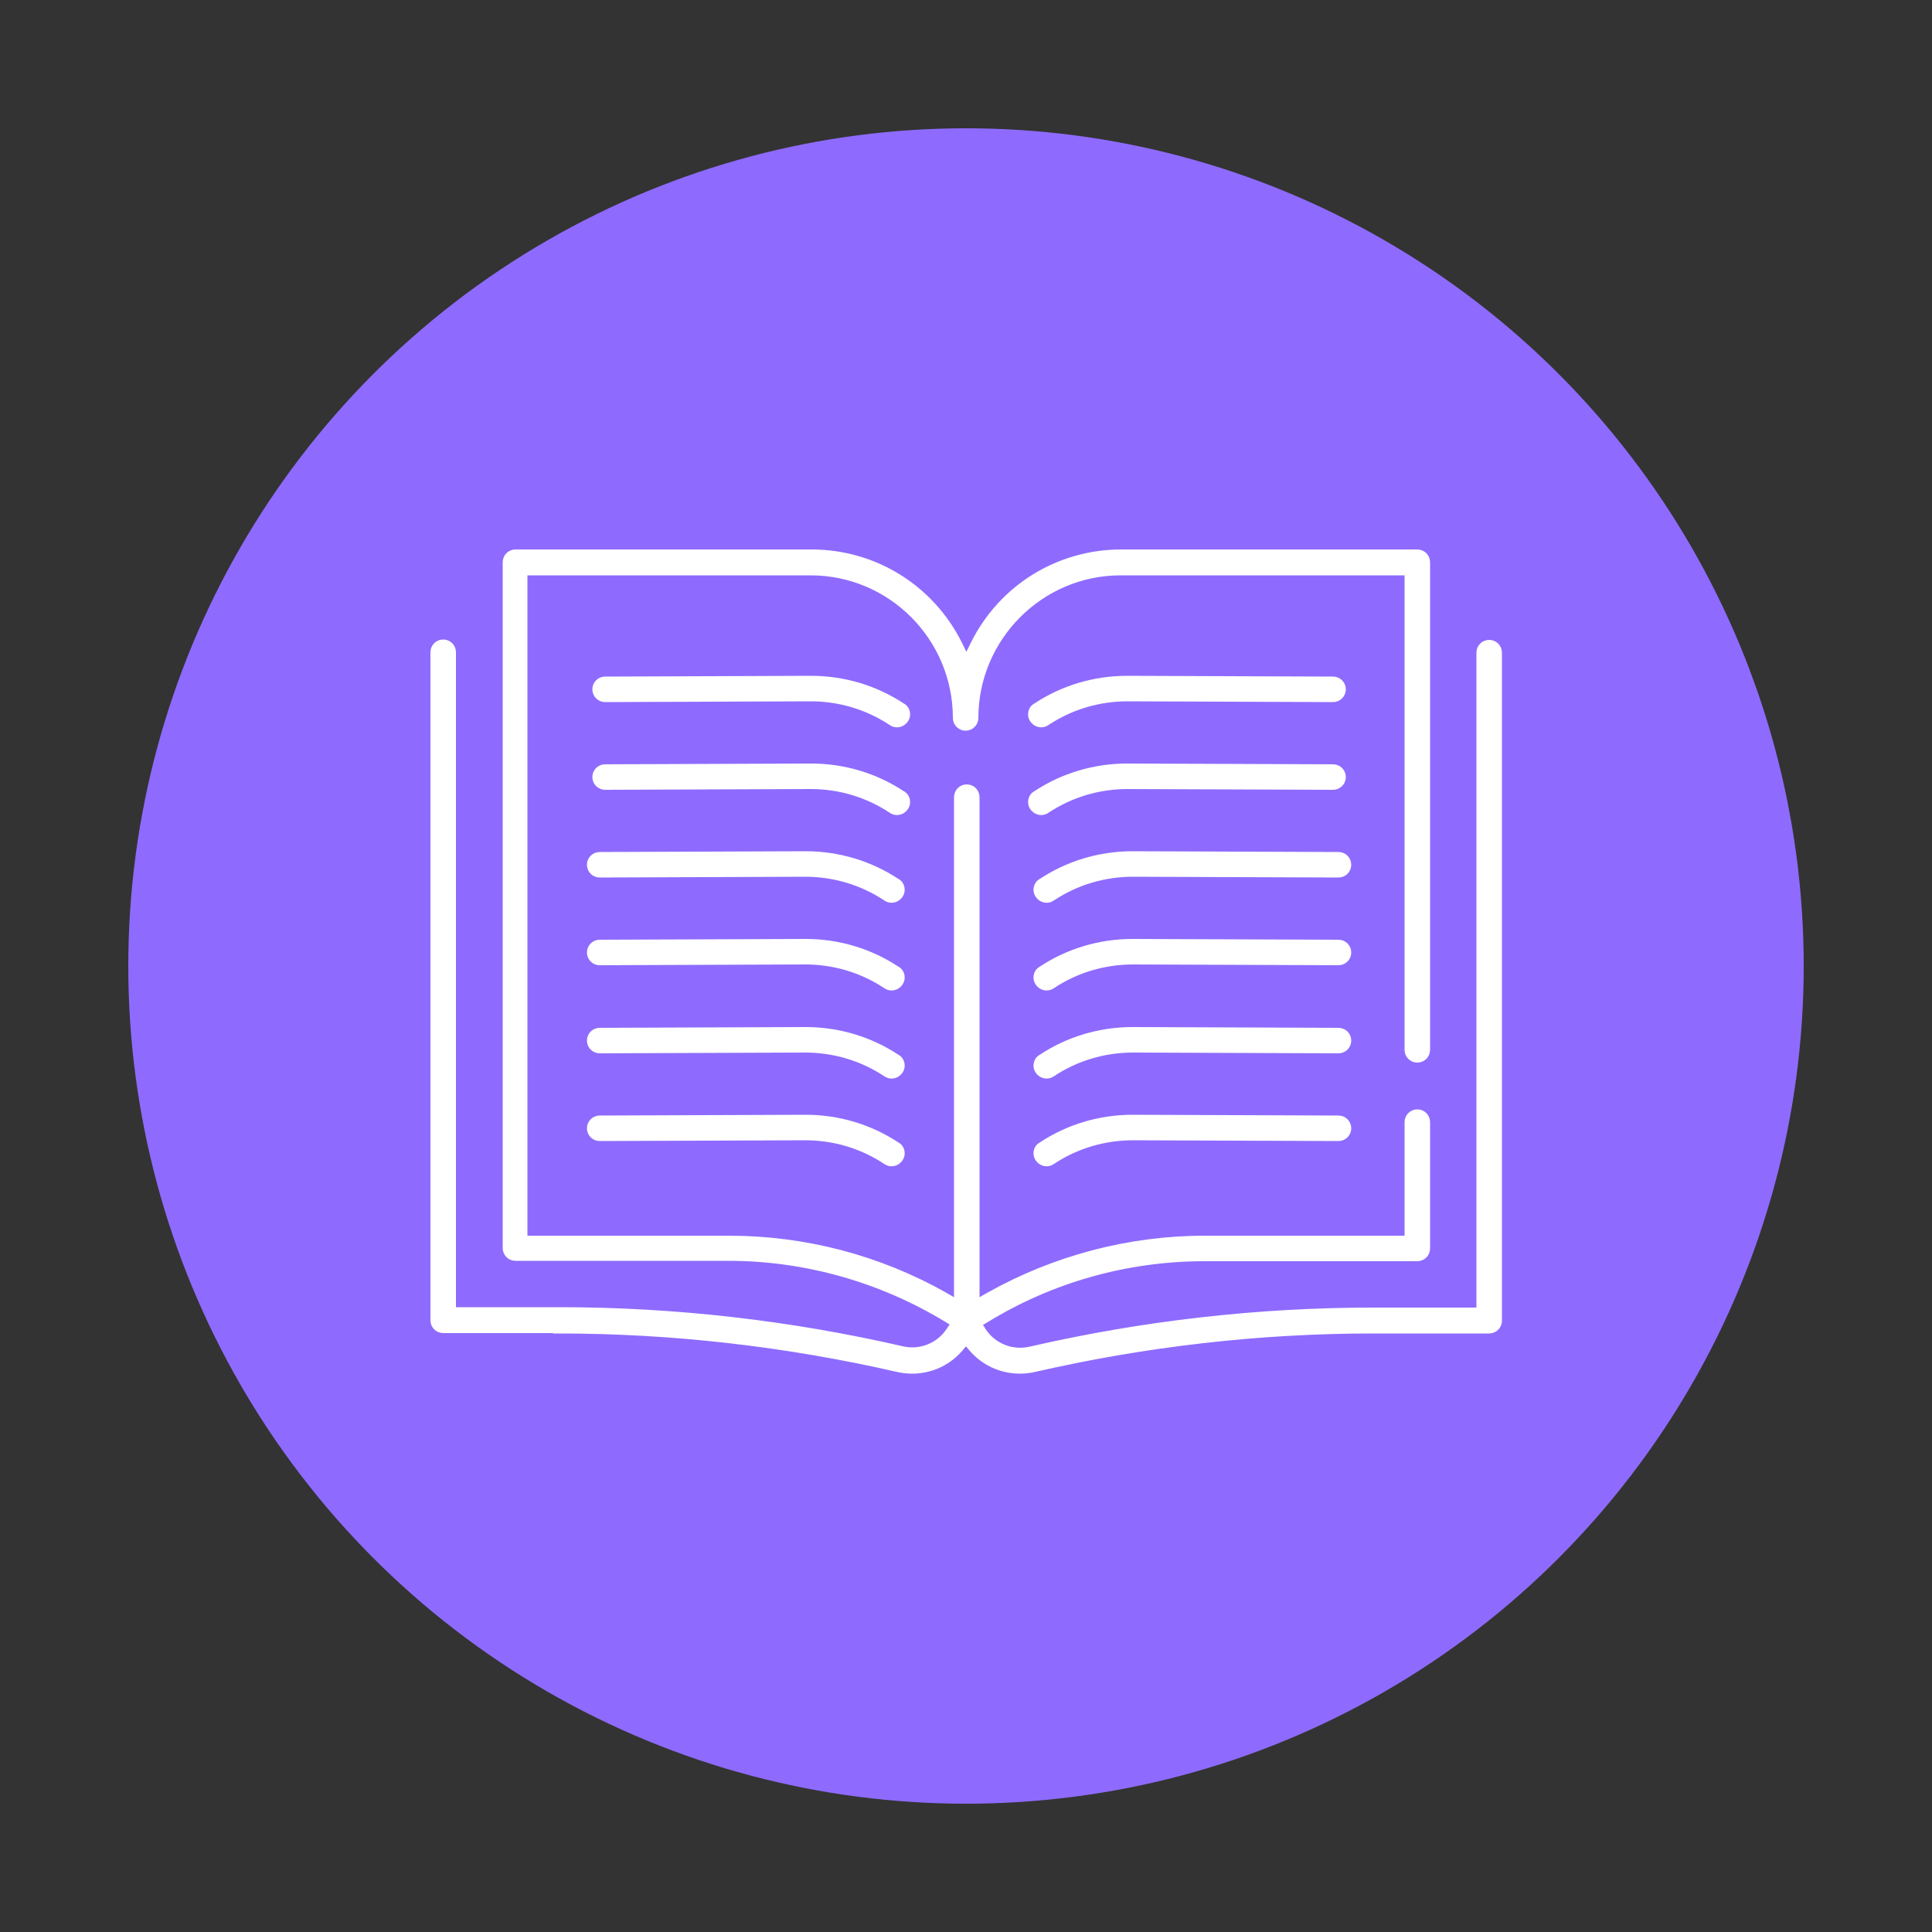 <?xml version="1.0" encoding="utf-8"?>
<!-- Generator: Adobe Illustrator 25.2.1, SVG Export Plug-In . SVG Version: 6.00 Build 0)  -->
<svg version="1.1" id="Layer_1" xmlns="http://www.w3.org/2000/svg" xmlns:xlink="http://www.w3.org/1999/xlink" x="0px" y="0px"
	 viewBox="0 0 500 500" style="enable-background:new 0 0 500 500;" xml:space="preserve">
<rect x="0" y="0" width="500" height="500" fill="#333333" stroke="none"/>
<style type="text/css">
	.st0{fill:#3552FF;}
	.st1{fill:#FFFFFF;}
	.st2{fill:#FF4343;}
	.st3{fill:#8E6BFE;}
	.st4{fill:#FFFFFF;stroke:#FFFFFF;stroke-width:0.25;stroke-miterlimit:10;}
	.st5{fill:#FFFFFF;fill-opacity:0;}
	.st6{fill:#8E6BFE;fill-opacity:0;}
	.st7{fill-rule:evenodd;clip-rule:evenodd;fill:#FFFFFF;stroke:#8E6BFE;stroke-width:1.4;stroke-miterlimit:10;}
	.st8{fill:#FFFFFF;stroke:#FFFFFF;stroke-width:3;stroke-miterlimit:10;}
	.st9{fill:#FFFFFF;stroke:#8E6BFE;stroke-miterlimit:10;}
	.st10{fill:#FFFFFF;stroke:#8E6BFE;stroke-width:0.5;stroke-miterlimit:10;}
	.st11{fill-rule:evenodd;clip-rule:evenodd;fill:#FFFFFF;}
	.st12{fill:#FFFFFF;stroke:#FFFFFF;stroke-miterlimit:10;}
</style>
<g>
	<circle class="st3" cx="250" cy="250" r="216.8"/>
	<g>
		<path class="st8" d="M144.6,343.6c29.5,0,59.1,3.4,87.9,10c5.7,1.3,11.6-0.6,15.4-5l2.1-2.5l2.1,2.5c3.8,4.4,9.7,6.3,15.4,5
			c28.8-6.6,58.3-10,87.9-10h30c1,0,1.8-0.8,1.8-1.8V168.9c0-1-0.8-1.8-1.8-1.8c-1,0-1.8,0.8-1.8,1.8v171h-28.2
			c-29.8,0-59.6,3.4-88.7,10.1c-4.9,1.1-10-0.9-12.8-5.1l-1.6-2.5l2.5-1.5c17.1-10.5,36.8-16,56.9-16h55.1c1,0,1.8-0.8,1.8-1.8
			v-32.7c0-1-0.8-1.8-1.8-1.8c-1,0-1.8,0.8-1.8,1.8v30.9h-53.2c0,0-0.1,0-0.1,0c-19.4,0-38.6,5.1-55.5,14.6l-4.2,2.4v-132
			c0-1-0.8-1.8-1.8-1.8c-1,0-1.8,0.8-1.8,1.8v132l-4.2-2.4c-16.9-9.6-36.1-14.6-55.5-14.6c0,0-0.1,0-0.1,0H135V147.4h74.8
			c21.1,0,38.3,17.2,38.3,38.4c0,1,0.8,1.8,1.8,1.8c1,0,1.8-0.8,1.8-1.8c0-21.1,17.2-38.4,38.3-38.4H365v124.3c0,1,0.8,1.8,1.8,1.8
			c1,0,1.8-0.8,1.8-1.8V145.5c0-1-0.8-1.8-1.8-1.8h-76.6c-16.1,0-30.5,9-37.6,23.3l-2.5,5.1l-2.5-5.1c-7.2-14.4-21.6-23.3-37.6-23.3
			h-76.6c-1,0-1.8,0.8-1.8,1.8V323c0,1,0.8,1.8,1.8,1.8h55.1c20.1,0,39.8,5.6,56.9,16l2.5,1.5l-1.7,2.5c-2.8,4.2-7.9,6.2-12.8,5.1
			c-29.1-6.7-58.9-10.1-88.7-10.1h-28.2v-171c0-1-0.8-1.8-1.8-1.8c-1,0-1.8,0.8-1.8,1.8v172.9c0,1,0.8,1.8,1.8,1.8H144.6z"/>
		<path class="st8" d="M209.8,180C209.8,180,209.8,180,209.8,180c7.6,0,15,2.2,21.3,6.4c0.4,0.3,0.9,0.4,1.4,0.3
			c0.5-0.1,0.9-0.4,1.2-0.8s0.4-0.9,0.3-1.4c-0.1-0.4-0.3-0.8-0.6-1l-0.2-0.1c-6.9-4.6-15-7-23.3-7c0,0,0,0,0,0l-53.3,0.2
			c-1,0-1.8,0.8-1.8,1.8c0,1,0.8,1.8,1.8,1.8L209.8,180z"/>
		<path class="st8" d="M209.8,202.7C209.8,202.7,209.8,202.7,209.8,202.7c7.6,0,15,2.2,21.3,6.4c0.4,0.3,0.9,0.4,1.4,0.3
			c0.5-0.1,0.9-0.4,1.2-0.8s0.4-0.9,0.3-1.4c-0.1-0.4-0.3-0.8-0.6-1l-0.2-0.1c-6.9-4.6-15-7-23.3-7c0,0,0,0,0,0l-53.3,0.2
			c-1,0-1.8,0.8-1.8,1.8c0,1,0.8,1.8,1.8,1.8L209.8,202.7z"/>
		<path class="st8" d="M208.4,225.4C208.4,225.4,208.4,225.4,208.4,225.4c7.6,0,15,2.2,21.3,6.4c0.4,0.3,0.9,0.4,1.4,0.3
			c0.5-0.1,0.9-0.4,1.2-0.8s0.4-0.9,0.3-1.4c-0.1-0.4-0.3-0.8-0.6-1l-0.2-0.1c-6.9-4.6-15-7-23.3-7c0,0,0,0,0,0l-53.3,0.2
			c-1,0-1.8,0.8-1.8,1.8c0,1,0.8,1.8,1.8,1.8L208.4,225.4z"/>
		<path class="st8" d="M208.4,248.1C208.4,248.1,208.4,248.1,208.4,248.1c7.6,0,15,2.2,21.3,6.4c0.4,0.3,0.9,0.4,1.4,0.3
			c0.5-0.1,0.9-0.4,1.2-0.8s0.4-0.9,0.3-1.4c-0.1-0.4-0.3-0.8-0.6-1l-0.2-0.1c-6.9-4.6-15-7-23.3-7c0,0,0,0,0,0l-53.3,0.2
			c-1,0-1.8,0.8-1.8,1.8c0,1,0.8,1.8,1.8,1.8L208.4,248.1z"/>
		<path class="st8" d="M208.4,270.9C208.4,270.9,208.4,270.9,208.4,270.9c7.6,0,15,2.2,21.3,6.4c0.4,0.3,0.9,0.4,1.4,0.3
			c0.5-0.1,0.9-0.4,1.2-0.8s0.4-0.9,0.3-1.4c-0.1-0.4-0.3-0.8-0.6-1l-0.2-0.1c-6.9-4.6-15-7-23.3-7c0,0,0,0,0,0l-53.3,0.2
			c-1,0-1.8,0.8-1.8,1.8c0,1,0.8,1.8,1.8,1.8L208.4,270.9z"/>
		<path class="st8" d="M208.4,293.6C208.4,293.6,208.4,293.6,208.4,293.6c7.6,0,15,2.2,21.3,6.4c0.4,0.3,0.9,0.4,1.4,0.3
			c0.5-0.1,0.9-0.4,1.2-0.8s0.4-0.9,0.3-1.4c-0.1-0.4-0.3-0.8-0.6-1l-0.2-0.1c-6.9-4.6-15-7-23.3-7c0,0,0,0,0,0l-53.3,0.2
			c-1,0-1.8,0.8-1.8,1.8c0,1,0.8,1.8,1.8,1.8L208.4,293.6z"/>
		<g>
			<path class="st8" d="M291.8,180C291.7,180,291.7,180,291.8,180c-7.6,0-15,2.2-21.3,6.4c-0.4,0.3-0.9,0.4-1.4,0.3
				c-0.5-0.1-0.9-0.4-1.2-0.8s-0.4-0.9-0.3-1.4c0.1-0.4,0.3-0.8,0.6-1l0.2-0.1c6.9-4.6,15-7,23.3-7c0,0,0,0,0,0l53.3,0.2
				c1,0,1.8,0.8,1.8,1.8c0,1-0.8,1.8-1.8,1.8L291.8,180z"/>
			<path class="st8" d="M291.8,202.7C291.7,202.7,291.7,202.7,291.8,202.7c-7.6,0-15,2.2-21.3,6.4c-0.4,0.3-0.9,0.4-1.4,0.3
				c-0.5-0.1-0.9-0.4-1.2-0.8s-0.4-0.9-0.3-1.4c0.1-0.4,0.3-0.8,0.6-1l0.2-0.1c6.9-4.6,15-7,23.3-7c0,0,0,0,0,0l53.3,0.2
				c1,0,1.8,0.8,1.8,1.8c0,1-0.8,1.8-1.8,1.8L291.8,202.7z"/>
			<path class="st8" d="M293.2,225.4C293.2,225.4,293.1,225.4,293.2,225.4c-7.6,0-15,2.2-21.3,6.4c-0.4,0.3-0.9,0.4-1.4,0.3
				c-0.5-0.1-0.9-0.4-1.2-0.8s-0.4-0.9-0.3-1.4c0.1-0.4,0.3-0.8,0.6-1l0.2-0.1c6.9-4.6,15-7,23.3-7c0,0,0,0,0,0l53.3,0.2
				c1,0,1.8,0.8,1.8,1.8c0,1-0.8,1.8-1.8,1.8L293.2,225.4z"/>
			<path class="st8" d="M293.2,248.1C293.2,248.1,293.1,248.1,293.2,248.1c-7.6,0-15,2.2-21.3,6.4c-0.4,0.3-0.9,0.4-1.4,0.3
				c-0.5-0.1-0.9-0.4-1.2-0.8s-0.4-0.9-0.3-1.4c0.1-0.4,0.3-0.8,0.6-1l0.2-0.1c6.9-4.6,15-7,23.3-7c0,0,0,0,0,0l53.3,0.2
				c1,0,1.8,0.8,1.8,1.8c0,1-0.8,1.8-1.8,1.8L293.2,248.1z"/>
			<path class="st8" d="M293.2,270.9C293.2,270.9,293.1,270.9,293.2,270.9c-7.6,0-15,2.2-21.3,6.4c-0.4,0.3-0.9,0.4-1.4,0.3
				c-0.5-0.1-0.9-0.4-1.2-0.8s-0.4-0.9-0.3-1.4c0.1-0.4,0.3-0.8,0.6-1l0.2-0.1c6.9-4.6,15-7,23.3-7c0,0,0,0,0,0l53.3,0.2
				c1,0,1.8,0.8,1.8,1.8c0,1-0.8,1.8-1.8,1.8L293.2,270.9z"/>
			<path class="st8" d="M293.2,293.6C293.2,293.6,293.1,293.6,293.2,293.6c-7.6,0-15,2.2-21.3,6.4c-0.4,0.3-0.9,0.4-1.4,0.3
				c-0.5-0.1-0.9-0.4-1.2-0.8s-0.4-0.9-0.3-1.4c0.1-0.4,0.3-0.8,0.6-1l0.2-0.1c6.9-4.6,15-7,23.3-7c0,0,0,0,0,0l53.3,0.2
				c1,0,1.8,0.8,1.8,1.8c0,1-0.8,1.8-1.8,1.8L293.2,293.6z"/>
		</g>
	</g>
</g>
</svg>

